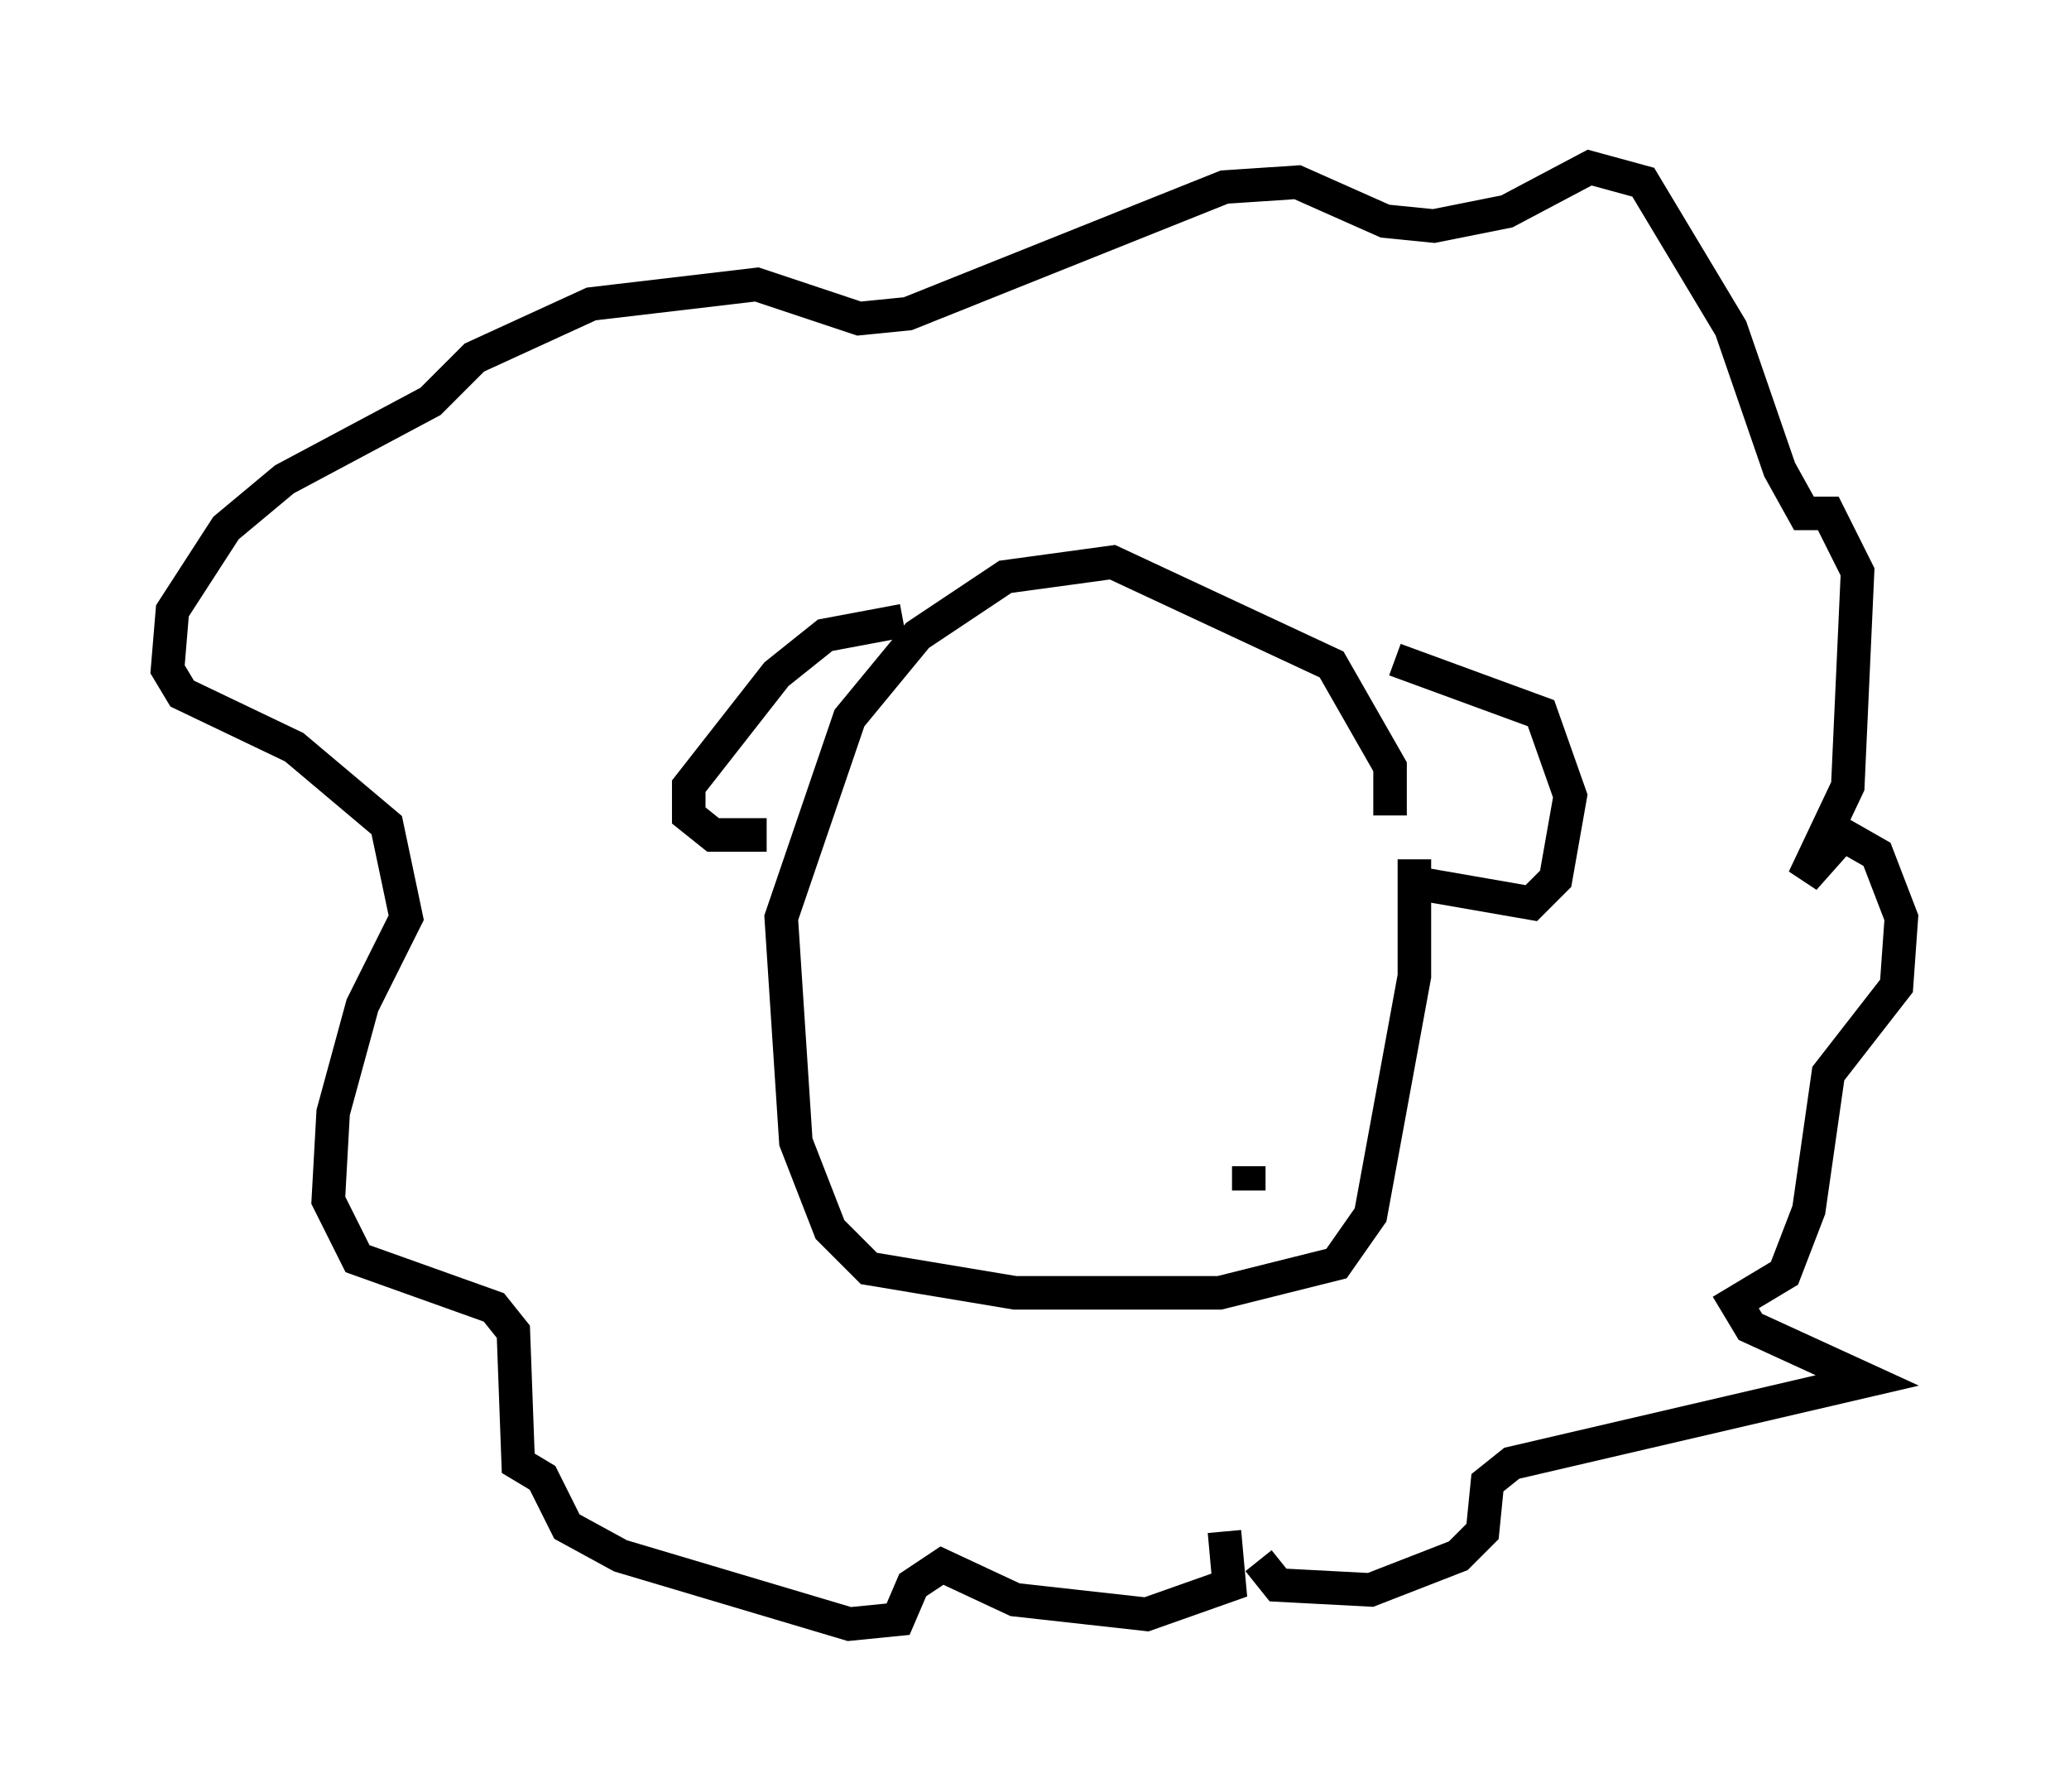 <?xml version="1.0" encoding="utf-8" ?>
<svg baseProfile="full" height="53.43" version="1.1" width="61.709" xmlns="http://www.w3.org/2000/svg" xmlns:ev="http://www.w3.org/2001/xml-events" xmlns:xlink="http://www.w3.org/1999/xlink"><defs /><rect fill="white" height="53.43" width="61.709" x="0" y="0" /><path d="M41.749, 24.173 m0.436, 1.453 l0.0, 3.486 -1.307, 7.117 l-1.017, 1.453 -3.486, 0.872 l-6.101, 0.0 -4.358, -0.726 l-1.162, -1.162 -1.017, -2.615 l-0.436, -6.682 2.034, -5.955 l2.034, -2.469 2.615, -1.743 l3.196, -0.436 6.536, 3.05 l1.743, 3.05 0.0, 1.453 m0.145, -4.648 l4.358, 1.598 0.872, 2.469 l-0.436, 2.469 -0.726, 0.726 l-3.341, -0.581 m-15.397, -7.844 l-2.324, 0.436 -1.453, 1.162 l-2.615, 3.341 0.0, 0.872 l0.726, 0.581 1.598, 0.0 m14.67, 21.642 l0.581, 0.726 2.76, 0.145 l2.615, -1.017 0.726, -0.726 l0.145, -1.453 0.726, -0.581 l10.603, -2.469 -3.486, -1.598 l-0.436, -0.726 1.453, -0.872 l0.726, -1.888 0.581, -4.067 l2.034, -2.615 0.145, -2.034 l-0.726, -1.888 -1.017, -0.581 l-1.162, 1.307 1.307, -2.76 l0.291, -6.391 -0.872, -1.743 l-0.726, 0.0 -0.726, -1.307 l-1.453, -4.212 -2.615, -4.358 l-1.598, -0.436 -2.469, 1.307 l-2.179, 0.436 -1.453, -0.145 l-2.615, -1.162 -2.179, 0.145 l-9.441, 3.777 -1.453, 0.145 l-3.05, -1.017 -4.939, 0.581 l-3.486, 1.598 -1.307, 1.307 l-4.358, 2.324 -1.743, 1.453 l-1.598, 2.469 -0.145, 1.743 l0.436, 0.726 3.341, 1.598 l2.76, 2.324 0.581, 2.76 l-1.307, 2.615 -0.872, 3.196 l-0.145, 2.615 0.872, 1.743 l4.067, 1.453 0.581, 0.726 l0.145, 3.922 0.726, 0.436 l0.726, 1.453 1.598, 0.872 l6.827, 2.034 1.453, -0.145 l0.436, -1.017 0.872, -0.581 l2.179, 1.017 3.922, 0.436 l2.469, -0.872 -0.145, -1.598 m0.726, -10.894 l0.0, 0.726 " fill="none" stroke="black" stroke-width="1" /></svg>
